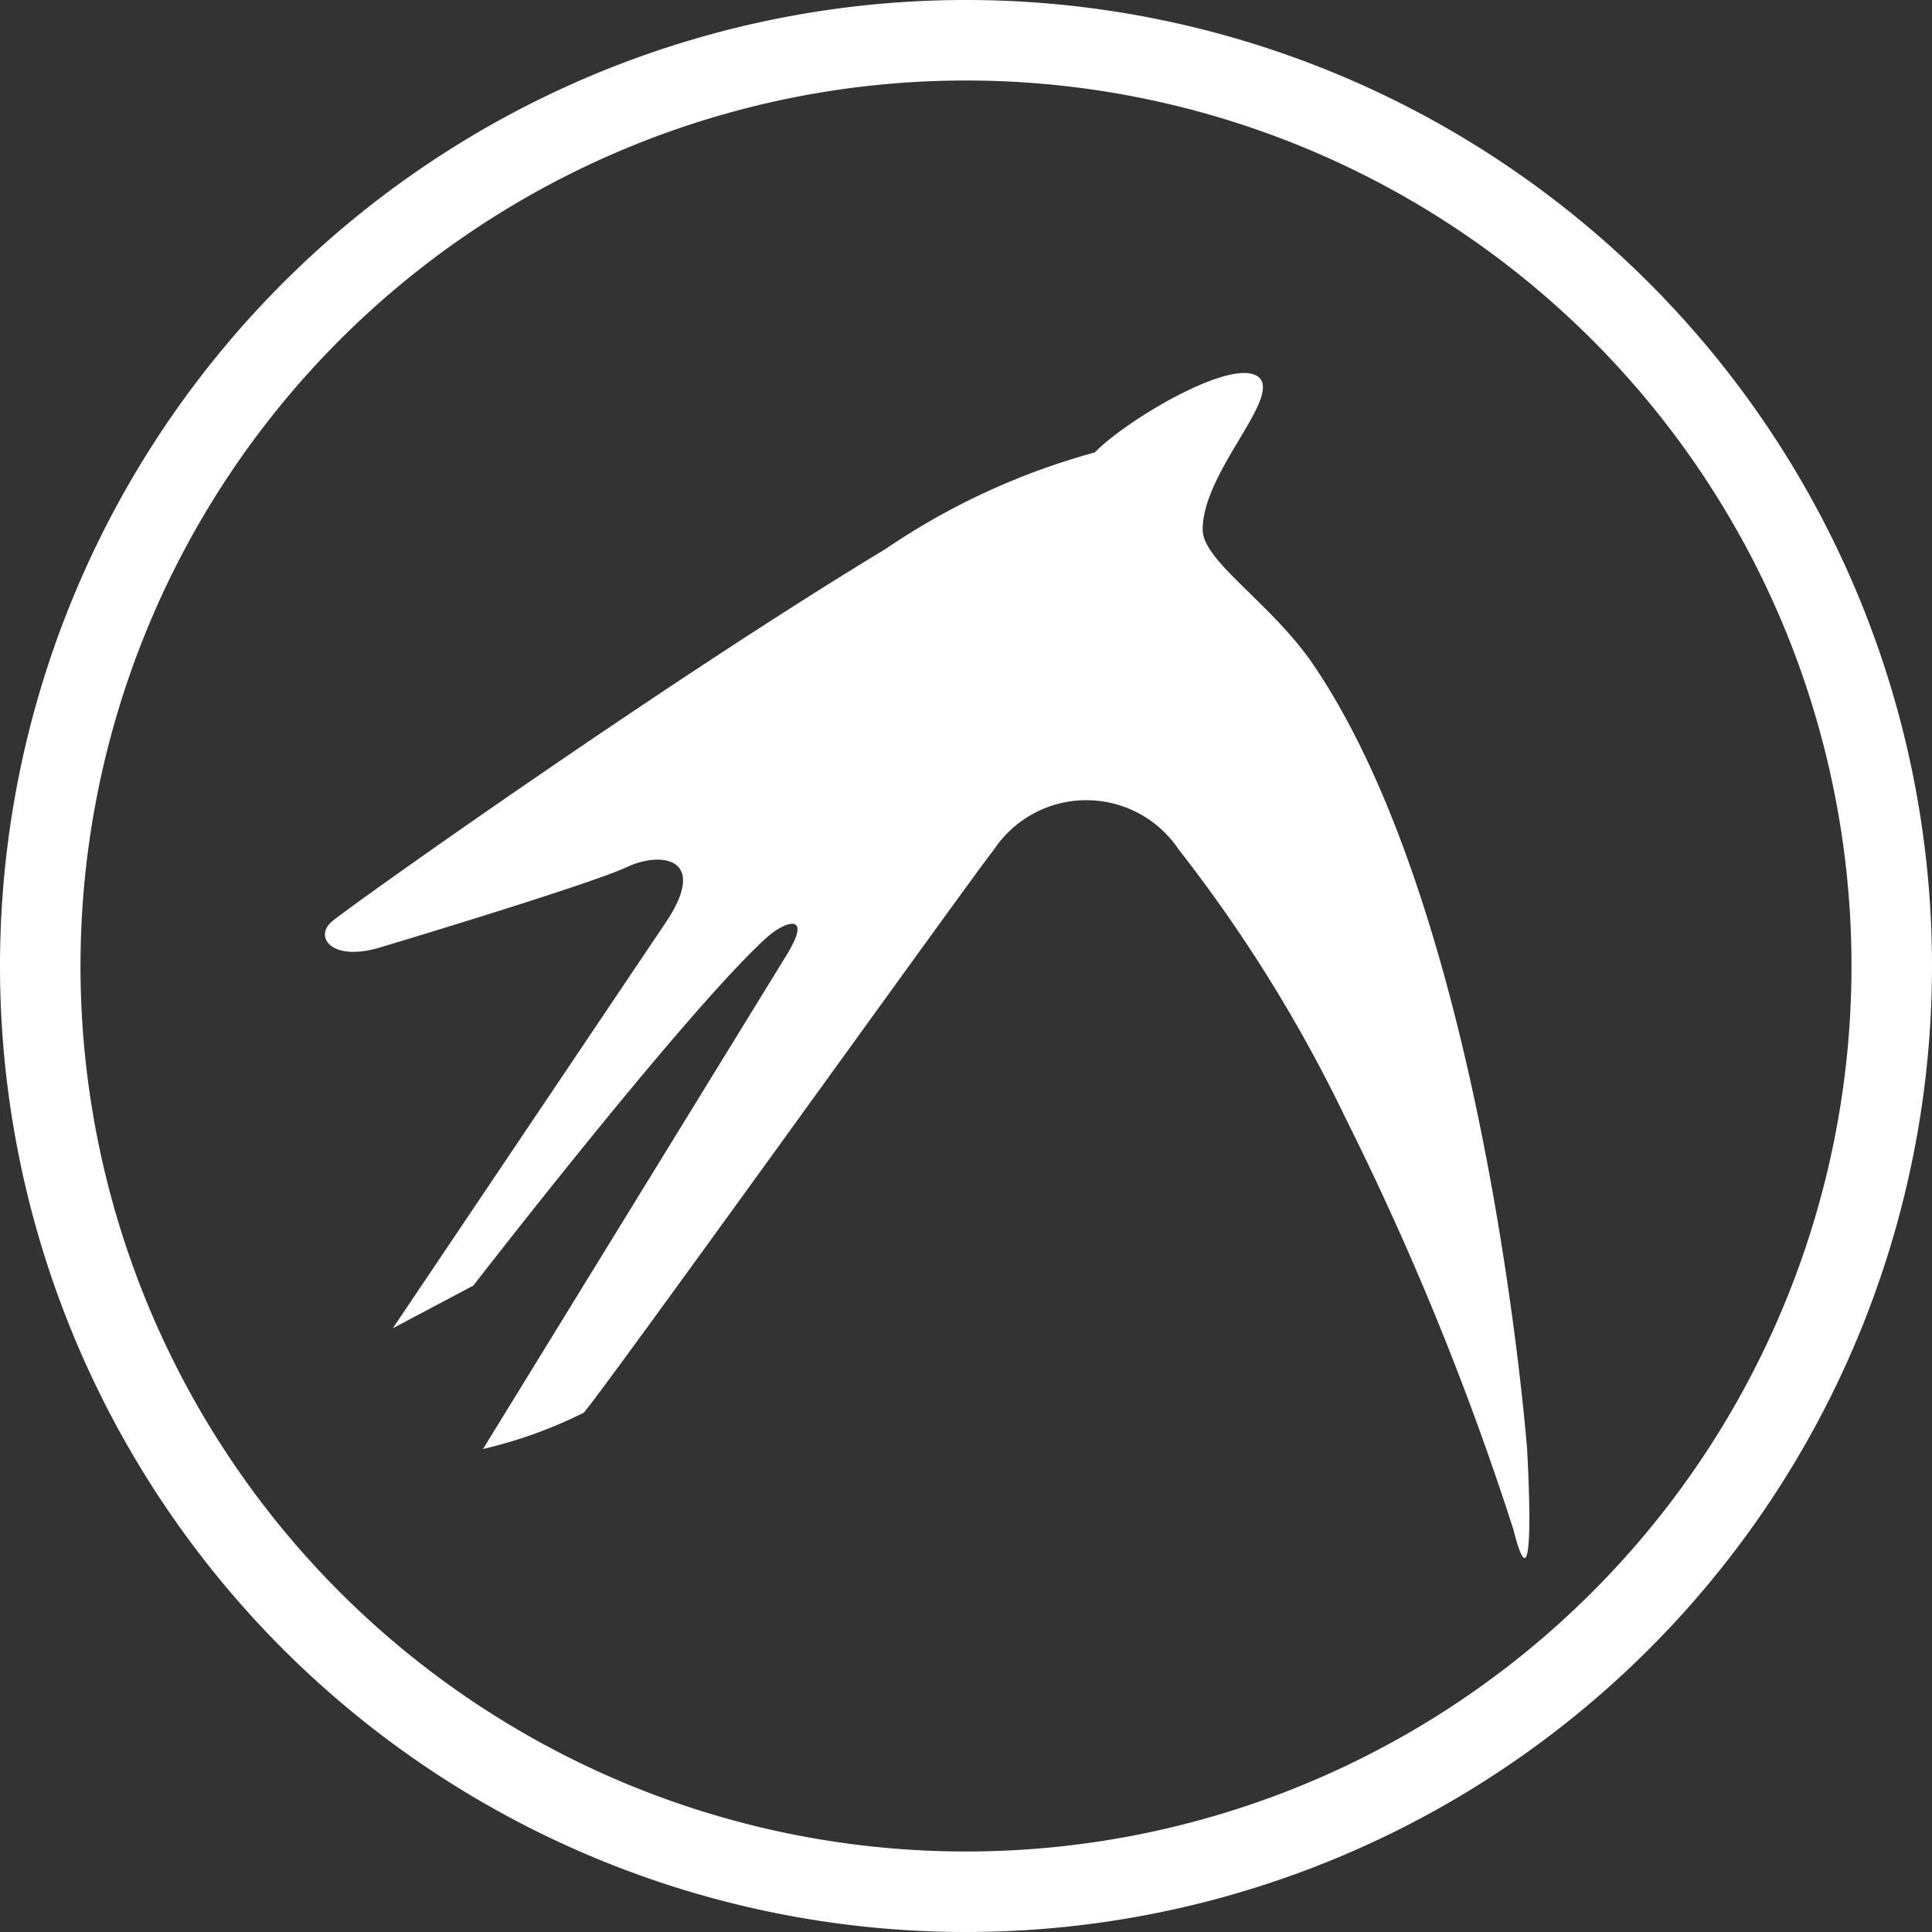<svg id="图层_1" data-name="图层 1" xmlns="http://www.w3.org/2000/svg" viewBox="0 0 24 24"><rect x="0" y="0" width="24" height="24" fill="#333333" stroke="none"/><defs><style>.cls-1{fill:#fff;}</style></defs><title>lubuntu_badge</title><g id="_4" data-name="4"><path class="cls-1" d="M12,1A11,11,0,1,1,1,12,11,11,0,0,1,12,1m0-1A12,12,0,1,0,24,12,12,12,0,0,0,12,0Z"/><path class="cls-1" d="M15.66,4.71c-.26-.33-1.65.49-2.06.91A8.69,8.69,0,0,0,11,6.82c-2.73,1.65-6.66,4.44-6.88,4.63s0,.5.6.32,2.64-.8,3.07-1,1-.11.5.66L4.88,16.5l1-.53s2.63-3.4,3.64-4.32c.22-.2.58-.33.26.2L6,18a5.68,5.68,0,0,0,1.25-.45c.18-.18,4.9-6.76,5.1-7a1.38,1.38,0,0,1,2.29,0,18.24,18.24,0,0,1,2.08,3.35A36.12,36.12,0,0,1,18.8,19c.3,1.19.17-1,.17-1s-.5-6.58-2.66-9.75c-.52-.76-1.37-1.28-1.37-1.67C14.94,5.88,15.86,5,15.66,4.71Z"/></g></svg>